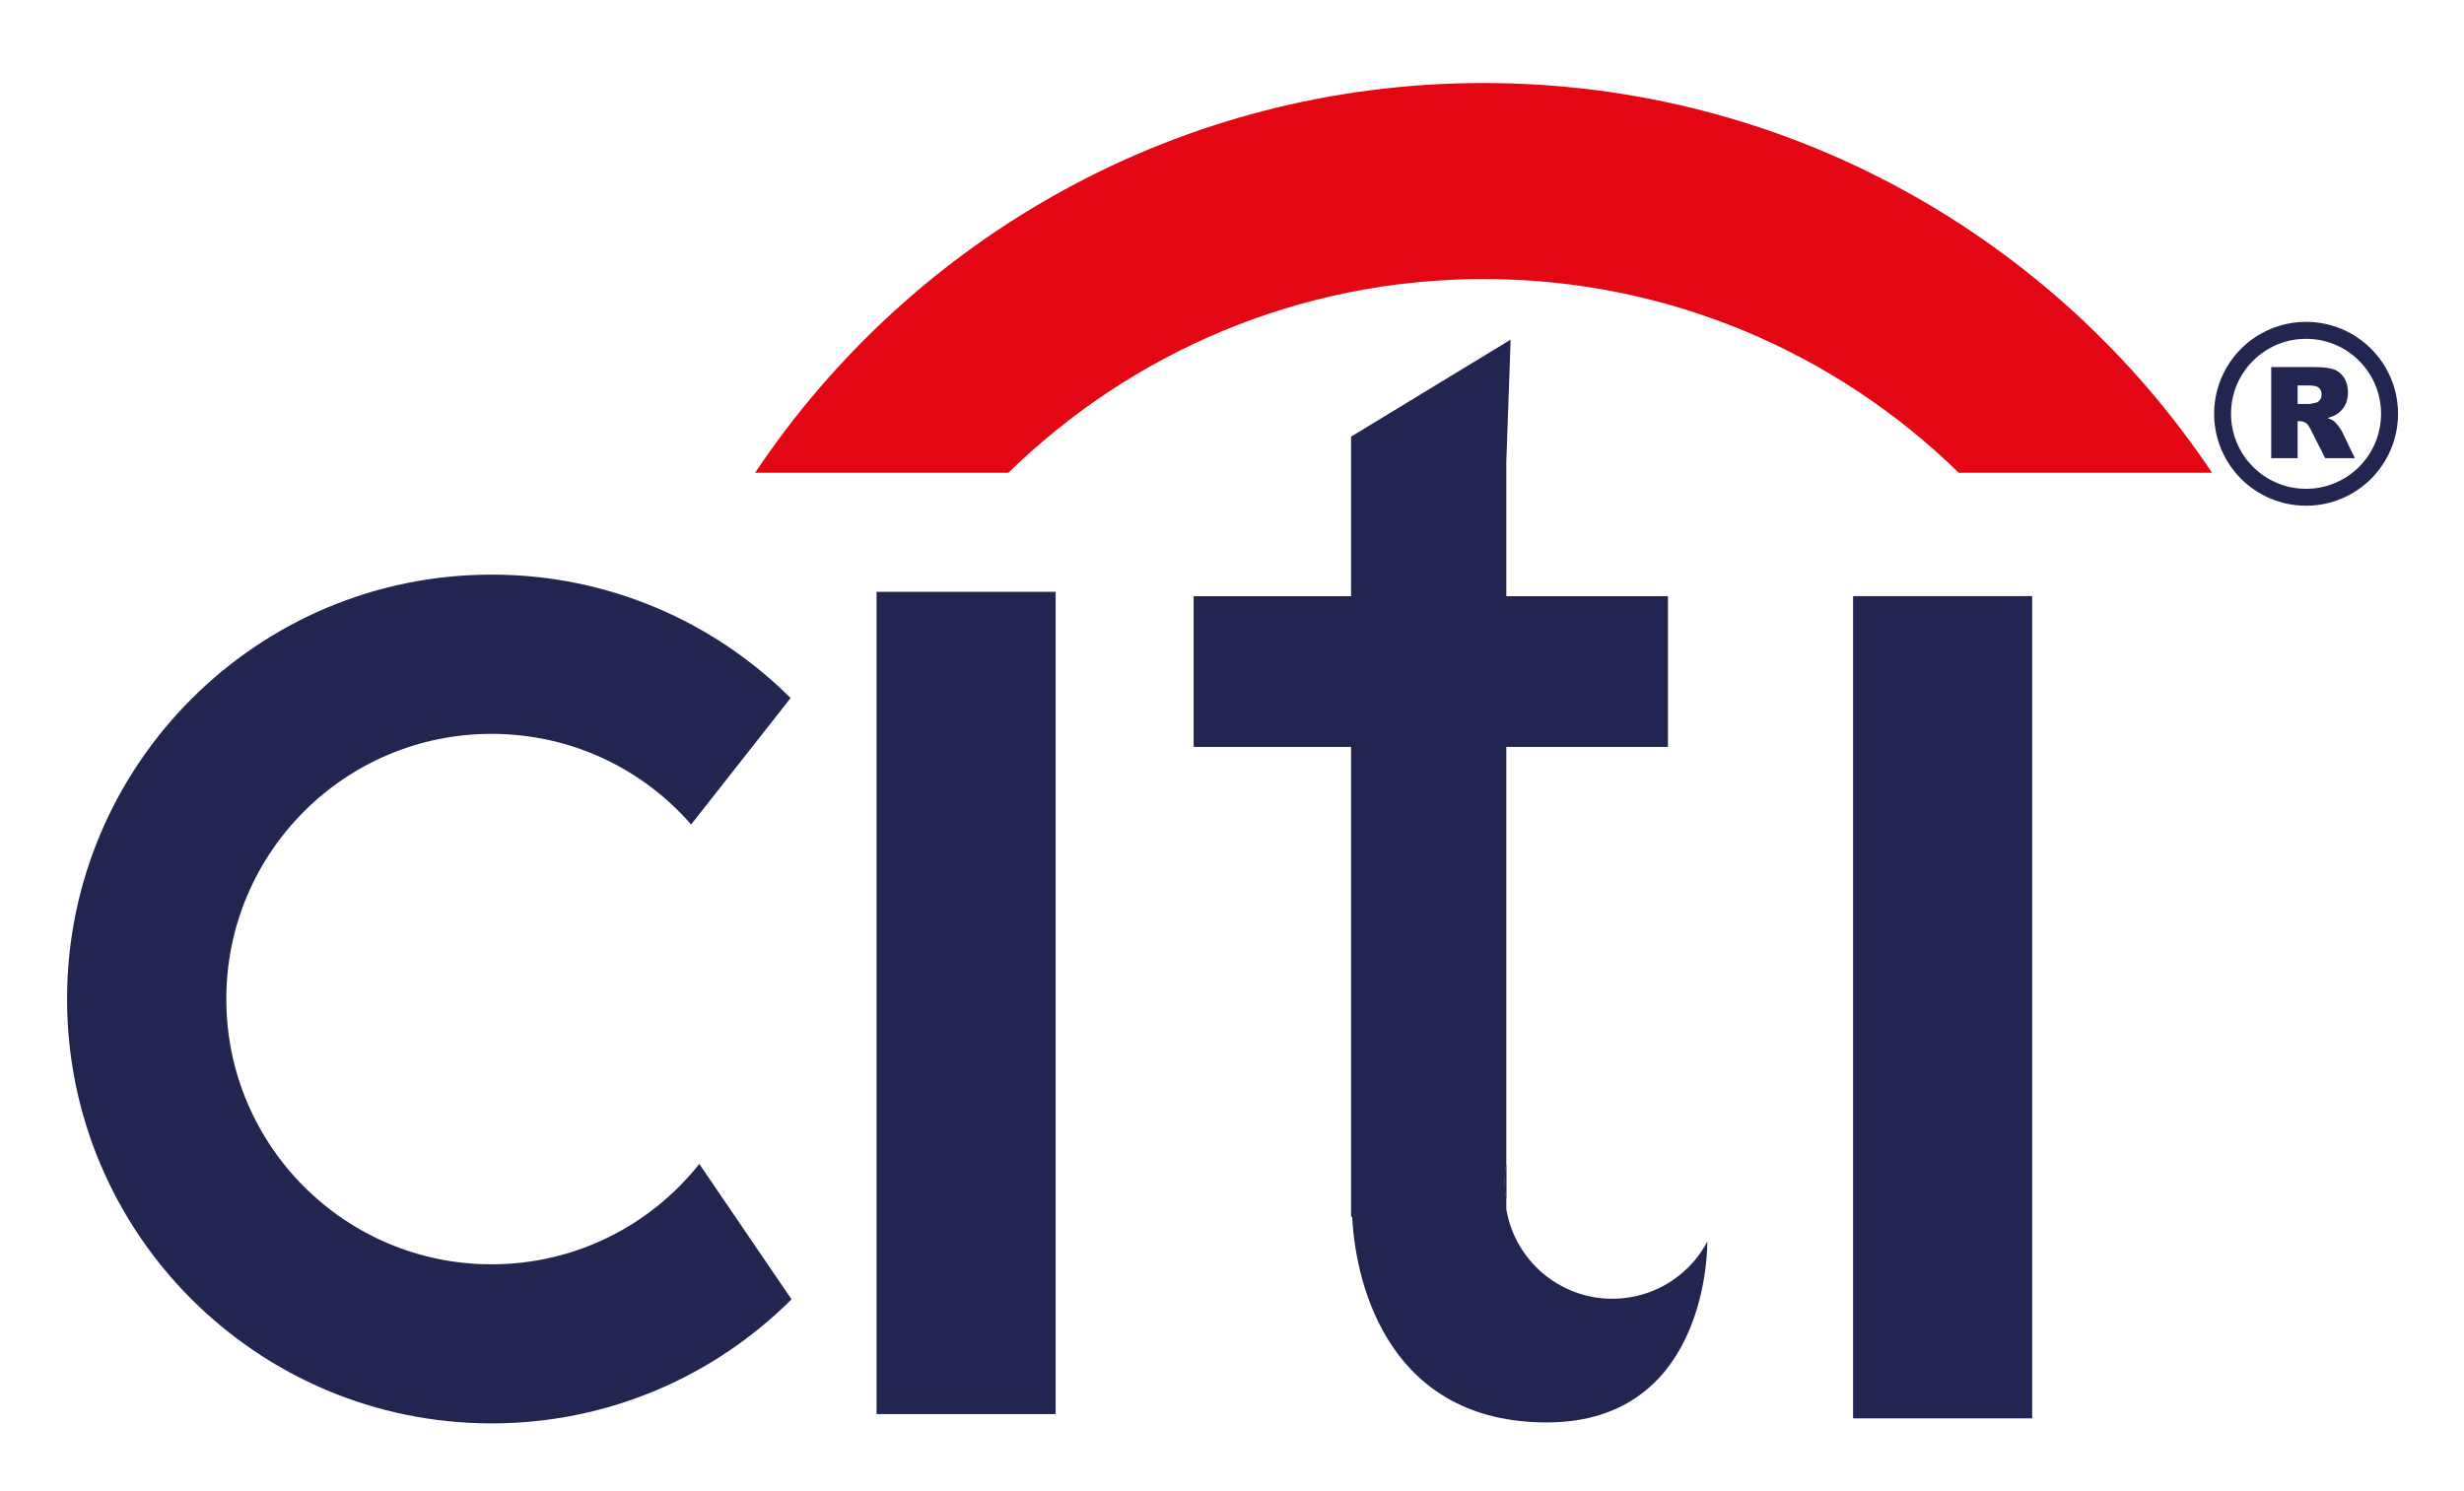 <?xml version="1.0" encoding="UTF-8" standalone="no"?>
<!-- Created with Inkscape (http://www.inkscape.org/) -->

<svg
   version="1.1"
   id="svg2"
   width="349.7"
   height="211.577"
   viewBox="0 0 349.7 211.577"
   sodipodi:docname="citibank-seeklogo.ai"
   xmlns:inkscape="http://www.inkscape.org/namespaces/inkscape"
   xmlns:sodipodi="http://sodipodi.sourceforge.net/DTD/sodipodi-0.dtd"
   xmlns="http://www.w3.org/2000/svg"
   xmlns:svg="http://www.w3.org/2000/svg">
  <defs
     id="defs6">
    <clipPath
       clipPathUnits="userSpaceOnUse"
       id="clipPath16">
      <path
         d="M 0,158.683 H 262.275 V 0 H 0 Z"
         id="path14" />
    </clipPath>
  </defs>
  <sodipodi:namedview
     id="namedview4"
     pagecolor="#ffffff"
     bordercolor="#000000"
     borderopacity="0.25"
     inkscape:showpageshadow="2"
     inkscape:pageopacity="0.0"
     inkscape:pagecheckerboard="0"
     inkscape:deskcolor="#d1d1d1" />
  <g
     id="g8"
     inkscape:groupmode="layer"
     inkscape:label="citibank-seeklogo"
     transform="matrix(1.333,0,0,-1.333,0,211.577)">
    <g
       id="g10">
      <g
         id="g12"
         clip-path="url(#clipPath16)">
        <g
           id="g18"
           transform="translate(74.453,34.783)">
          <path
             d="m 0,0 c -5.159,-6.52 -13.161,-10.689 -22.114,-10.689 -15.611,0 -28.243,12.648 -28.243,28.242 0,15.611 12.632,28.242 28.243,28.242 8.478,0 16.087,-3.727 21.246,-9.652 L 9.721,49.609 c -8.155,8.136 -19.409,13.142 -31.835,13.142 -24.957,0 -45.199,-20.241 -45.199,-45.198 0,-24.958 20.242,-45.182 45.199,-45.182 12.478,0 23.765,5.056 31.936,13.211 z"
             style="fill:#21254f;fill-opacity:1;fill-rule:nonzero;stroke:none"
             id="path20" />
        </g>
        <path
           d="M 112.393,8.146 H 93.327 v 87.557 h 19.066 z"
           style="fill:#21254f;fill-opacity:1;fill-rule:nonzero;stroke:none"
           id="path22" />
        <path
           d="m 216.362,7.688 h -19.065 v 87.556 h 19.065 z"
           style="fill:#21254f;fill-opacity:1;fill-rule:nonzero;stroke:none"
           id="path24" />
        <g
           id="g26"
           transform="translate(164.676,7.256)">
          <path
             d="m 0,0 c -16.39,0 -20.31,14.01 -20.71,21.89 h -0.12 v 50.04 h -16.76 v 16.05 h 16.76 v 16.99 L -3.84,115.3 -4.3,102.28 V 87.98 H 12.91 V 71.93 H -4.3 V 27.52 c -0.109,-0.621 -0.16,-1.26 -0.16,-1.911 0,-0.649 0.051,-1.29 0.16,-1.91 v -1 c 0.651,-3.88 3.26,-7.099 6.78,-8.609 1.38,-0.59 2.901,-0.92 4.5,-0.92 3.571,0 6.76,1.63 8.861,4.189 0.47,0.58 0.889,1.201 1.239,1.861 0.011,0.01 0.011,0.019 0.021,0.019 C 17.101,19.239 17.44,0 0,0"
             style="fill:#21254f;fill-opacity:1;fill-rule:nonzero;stroke:none"
             id="path28" />
        </g>
        <g
           id="g30"
           transform="translate(160.376,34.775)">
          <path
             d="m 0,0 v -3.82 c -0.109,0.62 -0.16,1.261 -0.16,1.91 0,0.65 0.051,1.29 0.16,1.91"
             style="fill:#21254f;fill-opacity:1;fill-rule:nonzero;stroke:none"
             id="path32" />
        </g>
        <g
           id="g34"
           transform="translate(157.955,149.882)">
          <path
             d="m 0,0 c -32.345,0 -60.844,-16.479 -77.56,-41.504 h 26.966 c 13.04,12.752 30.915,20.633 50.594,20.633 19.679,0 37.554,-7.881 50.594,-20.633 H 77.561 C 60.844,-16.479 32.346,0 0,0"
             style="fill:#e30613;fill-opacity:1;fill-rule:nonzero;stroke:none"
             id="path36" />
        </g>
        <g
           id="g38"
           transform="translate(244.625,115.703)">
          <path
             d="M 0,0 H 1.18 C 1.308,0 1.555,0.043 1.921,0.132 2.105,0.172 2.257,0.273 2.374,0.436 2.49,0.6 2.551,0.788 2.551,0.999 2.551,1.312 2.457,1.553 2.271,1.721 2.087,1.888 1.739,1.972 1.229,1.972 H 0 Z M -2.81,-5.77 V 3.931 H 1.851 C 2.717,3.931 3.377,3.85 3.836,3.693 4.292,3.533 4.658,3.239 4.94,2.808 5.219,2.378 5.36,1.854 5.36,1.237 5.36,0.7 5.252,0.235 5.038,-0.155 4.825,-0.545 4.529,-0.863 4.155,-1.105 3.916,-1.259 3.588,-1.387 3.173,-1.487 c 0.333,-0.121 0.575,-0.24 0.728,-0.359 0.103,-0.08 0.251,-0.249 0.448,-0.511 0.195,-0.26 0.325,-0.46 0.391,-0.602 L 6.094,-5.77 H 2.935 L 1.438,-2.805 C 1.25,-2.422 1.082,-2.173 0.932,-2.058 0.73,-1.908 0.503,-1.832 0.247,-1.832 H 0 V -5.77 Z"
             style="fill:#21254f;fill-opacity:1;fill-rule:nonzero;stroke:none"
             id="path40" />
        </g>
        <g
           id="g42"
           transform="translate(245.526,106.671)">
          <path
             d="m 0,0 c -4.41,0 -7.99,3.579 -7.99,7.989 0,4.411 3.58,7.983 7.99,7.983 4.408,0 7.982,-3.572 7.982,-7.983 C 7.982,3.579 4.408,0 0,0 m 0,17.778 c -5.406,0 -9.788,-4.383 -9.788,-9.789 0,-5.405 4.382,-9.789 9.788,-9.789 5.405,0 9.789,4.384 9.789,9.789 0,5.406 -4.384,9.789 -9.789,9.789"
             style="fill:#21254f;fill-opacity:1;fill-rule:nonzero;stroke:none"
             id="path44" />
        </g>
        <g
           id="g46"
           transform="translate(160.376,34.775)">
          <path
             d="m 0,0 v -3.82 c -0.109,0.62 -0.16,1.261 -0.16,1.91 0,0.65 0.051,1.29 0.16,1.91"
             style="fill:#21254f;fill-opacity:1;fill-rule:nonzero;stroke:none"
             id="path48" />
        </g>
      </g>
    </g>
  </g>
</svg>
